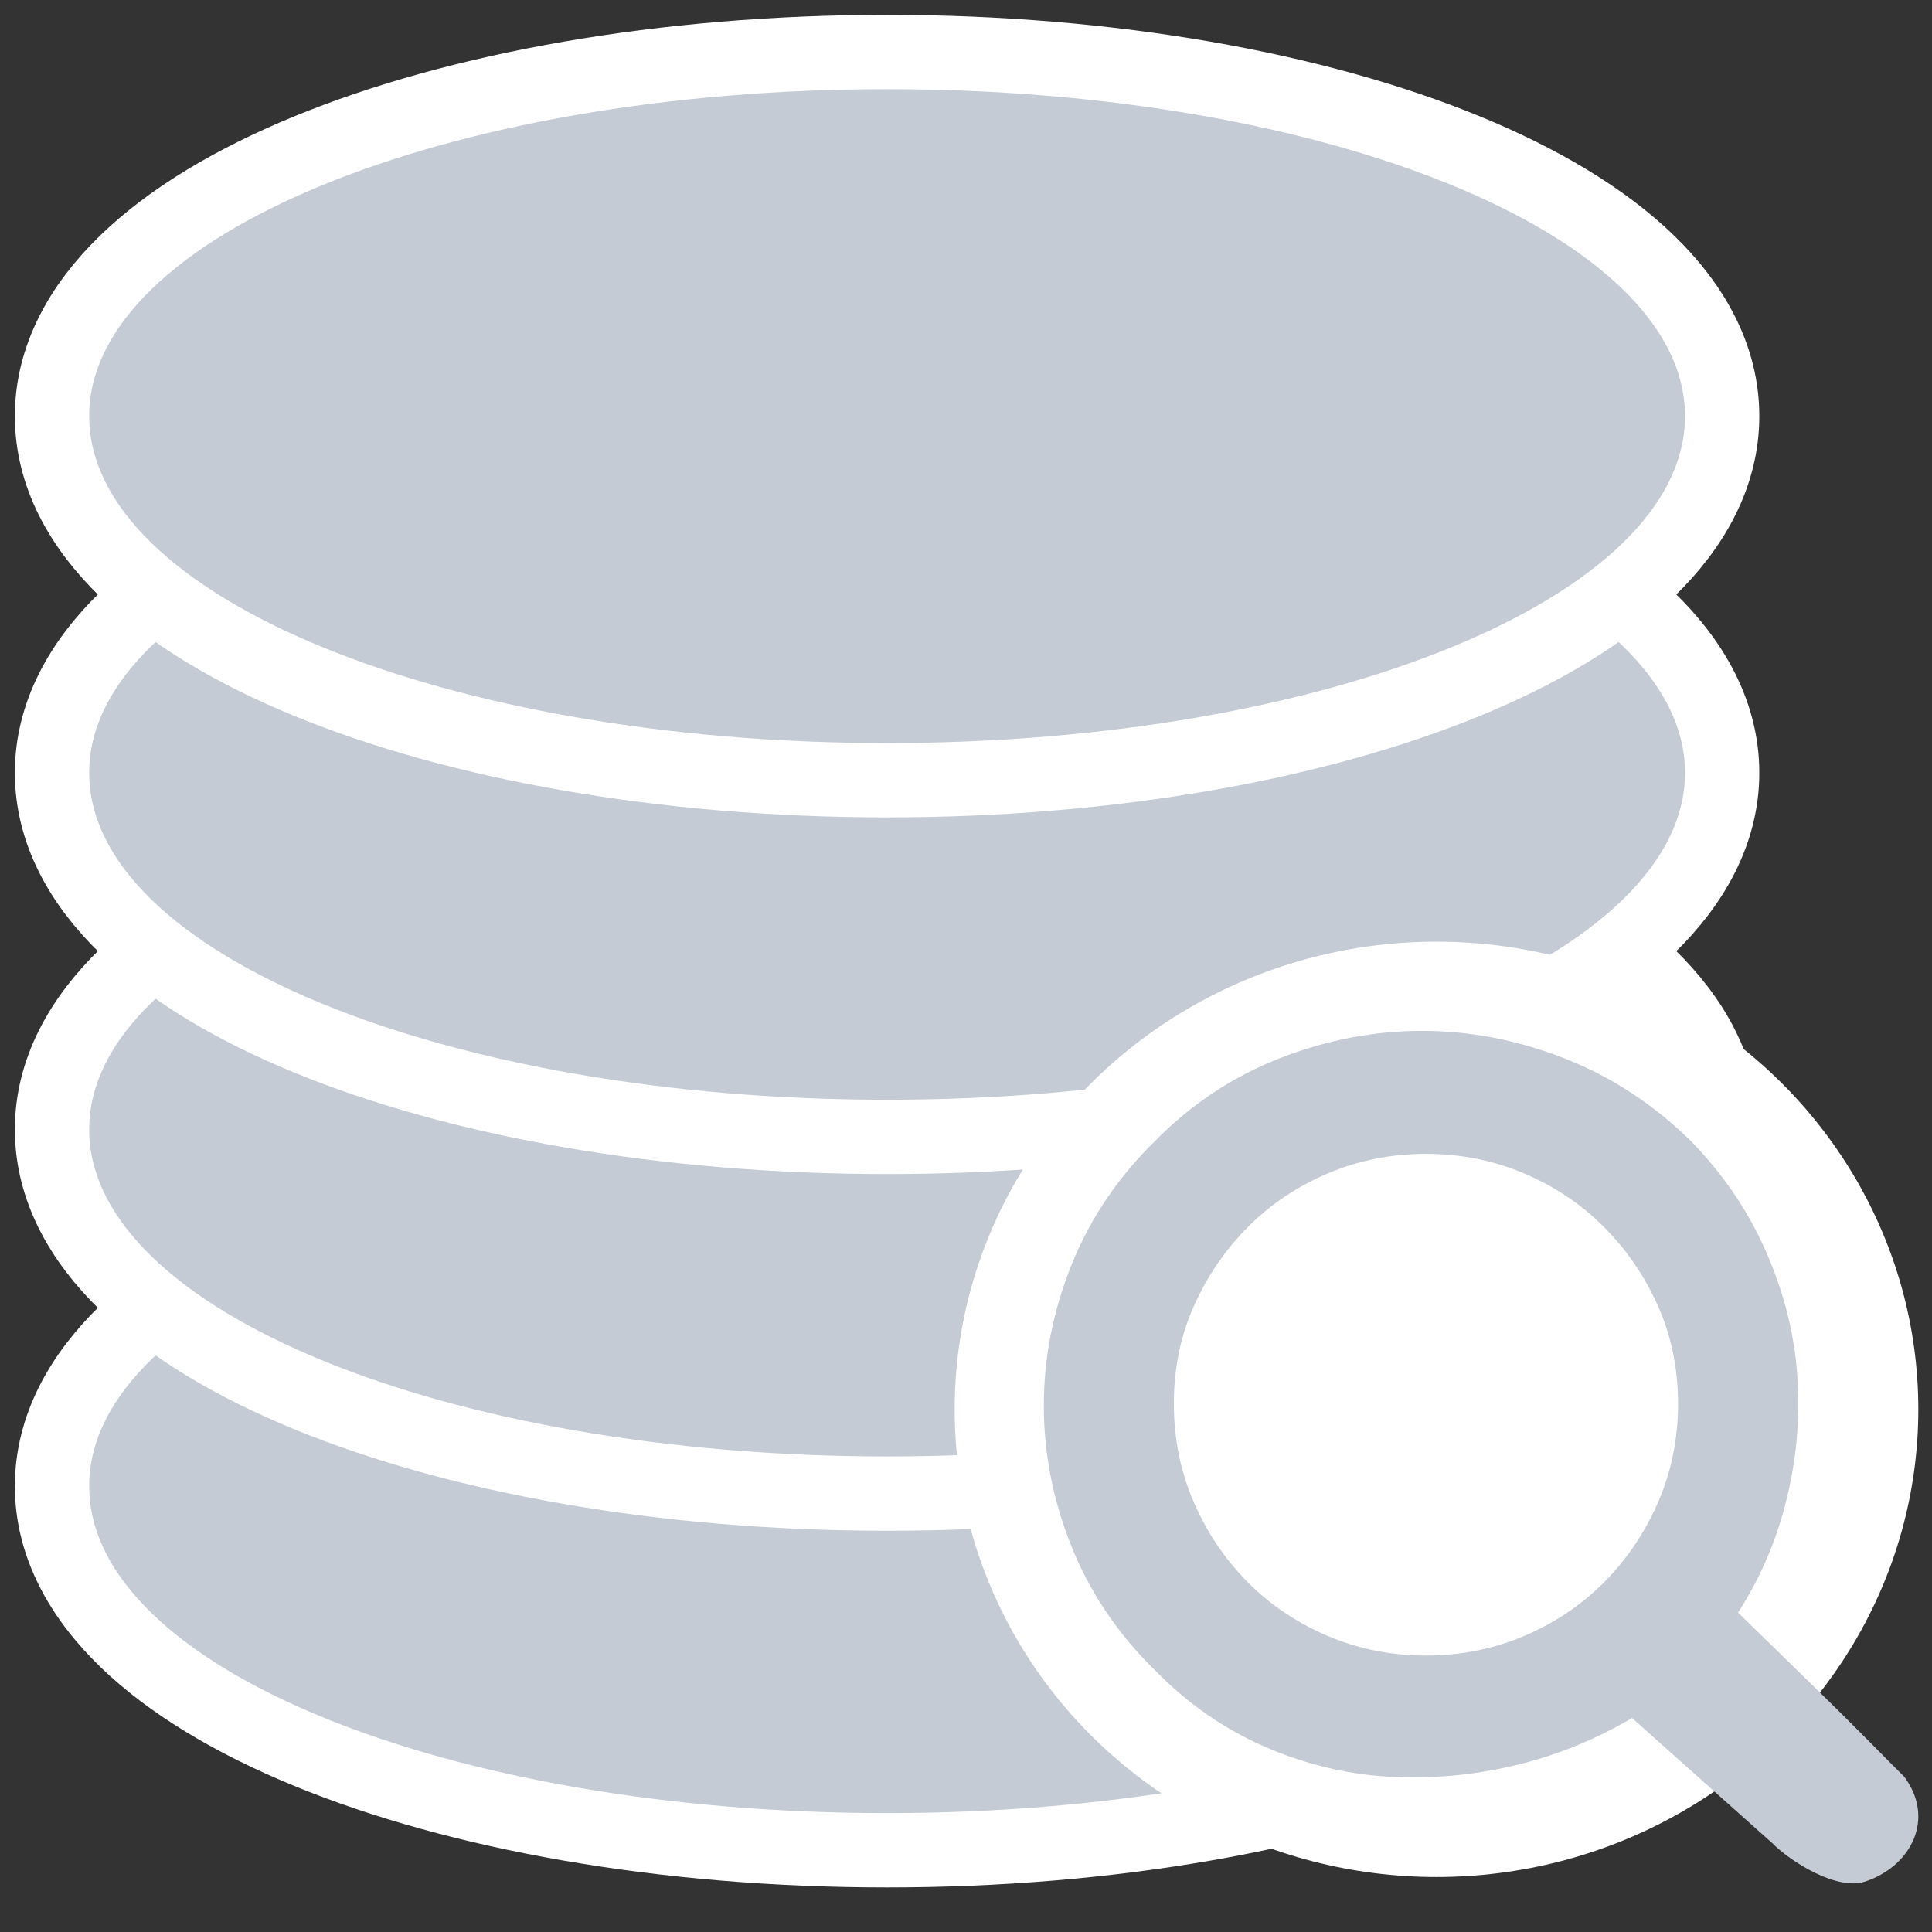 <svg width="65" height="65" viewBox="0 0 65 65" fill="none" xmlns="http://www.w3.org/2000/svg">
<rect x="0" y="0" width="65" height="65" fill="#333333" stroke="none"/>
<path d="M29.845 62.25C37.38 62.25 44.259 61.001 49.301 58.935C51.819 57.903 53.94 56.643 55.45 55.179C56.965 53.712 57.94 51.962 57.94 50C57.94 48.038 56.965 46.288 55.45 44.821C53.94 43.357 51.819 42.097 49.301 41.065C44.259 38.999 37.38 37.75 29.845 37.75C22.311 37.75 15.431 38.999 10.389 41.065C7.871 42.097 5.75 43.357 4.24 44.821C2.726 46.288 1.75 48.038 1.75 50C1.75 51.962 2.726 53.712 4.24 55.179C5.75 56.643 7.871 57.903 10.389 58.935C15.431 61.001 22.311 62.25 29.845 62.25Z" fill="#C5CBD5" stroke="white" stroke-width="2.5"/>
<path d="M29.845 50.25C37.38 50.25 44.259 49.001 49.301 46.935C51.819 45.903 53.94 44.643 55.45 43.179C56.965 41.712 57.94 39.962 57.94 38C57.94 36.038 56.965 34.288 55.45 32.821C53.94 31.357 51.819 30.097 49.301 29.065C44.259 26.999 37.38 25.75 29.845 25.75C22.311 25.75 15.431 26.999 10.389 29.065C7.871 30.097 5.75 31.357 4.24 32.821C2.726 34.288 1.75 36.038 1.75 38C1.75 39.962 2.726 41.712 4.24 43.179C5.75 44.643 7.871 45.903 10.389 46.935C15.431 49.001 22.311 50.25 29.845 50.25Z" fill="#C5CBD5" stroke="white" stroke-width="2.5"/>
<path d="M29.845 38.25C37.38 38.25 44.259 37.001 49.301 34.935C51.819 33.903 53.94 32.643 55.45 31.18C56.965 29.712 57.94 27.962 57.94 26C57.94 24.038 56.965 22.288 55.45 20.82C53.94 19.357 51.819 18.097 49.301 17.065C44.259 14.999 37.38 13.75 29.845 13.75C22.311 13.75 15.431 14.999 10.389 17.065C7.871 18.097 5.75 19.357 4.24 20.82C2.726 22.288 1.75 24.038 1.75 26C1.75 27.962 2.726 29.712 4.24 31.18C5.75 32.643 7.871 33.903 10.389 34.935C15.431 37.001 22.311 38.25 29.845 38.25Z" fill="#C5CBD5" stroke="white" stroke-width="2.5"/>
<path d="M29.845 26.25C37.38 26.25 44.259 25.001 49.301 22.935C51.819 21.903 53.94 20.643 55.45 19.18C56.965 17.712 57.94 15.962 57.94 14C57.94 12.038 56.965 10.287 55.45 8.821C53.94 7.357 51.819 6.097 49.301 5.065C44.259 2.999 37.38 1.75 29.845 1.75C22.311 1.75 15.431 2.999 10.389 5.065C7.871 6.097 5.75 7.357 4.24 8.821C2.726 10.287 1.75 12.038 1.75 14C1.75 15.962 2.726 17.712 4.24 19.18C5.75 20.643 7.871 21.903 10.389 22.935C15.431 25.001 22.311 26.25 29.845 26.25Z" fill="#C5CBD5" stroke="white" stroke-width="2.5"/>
<ellipse cx="48.329" cy="47.416" rx="16.211" ry="15.734" fill="white"/>
<path d="M64.062 59.771C65.118 61.182 64.309 62.784 62.751 63.303C61.8 63.62 60.232 62.629 59.619 62.004L54.907 57.8C53.651 58.545 52.316 59.081 50.902 59.41C49.489 59.738 48.075 59.858 46.662 59.771C45.248 59.683 43.868 59.344 42.522 58.753C41.176 58.162 39.964 57.319 38.887 56.224C37.631 54.998 36.688 53.608 36.06 52.054C35.432 50.499 35.118 48.912 35.118 47.292C35.118 45.672 35.432 44.085 36.06 42.531C36.688 40.976 37.631 39.586 38.887 38.36C40.099 37.134 41.49 36.215 43.06 35.602C44.631 34.989 46.224 34.682 47.84 34.682C49.455 34.682 51.048 34.989 52.619 35.602C54.19 36.215 55.603 37.134 56.86 38.36C57.937 39.455 58.778 40.681 59.384 42.038C59.99 43.395 60.349 44.775 60.461 46.176C60.573 47.577 60.461 48.978 60.124 50.379C59.788 51.78 59.238 53.072 58.475 54.254L61.033 56.75C61.706 57.406 62.334 58.03 62.918 58.621C63.501 59.212 63.883 59.596 64.062 59.771ZM47.974 55.699C49.141 55.699 50.24 55.48 51.273 55.042C52.305 54.604 53.202 54.002 53.965 53.236C54.728 52.47 55.334 51.572 55.783 50.543C56.231 49.514 56.456 48.409 56.456 47.226C56.456 46.044 56.231 44.95 55.783 43.943C55.334 42.935 54.728 42.049 53.965 41.283C53.202 40.516 52.305 39.914 51.273 39.477C50.24 39.039 49.141 38.82 47.974 38.82C46.808 38.82 45.708 39.039 44.676 39.477C43.644 39.914 42.746 40.516 41.983 41.283C41.221 42.049 40.615 42.935 40.166 43.943C39.717 44.95 39.493 46.044 39.493 47.226C39.493 48.409 39.717 49.514 40.166 50.543C40.615 51.572 41.221 52.47 41.983 53.236C42.746 54.002 43.644 54.604 44.676 55.042C45.708 55.48 46.808 55.699 47.974 55.699Z" fill="#C5CBD5"/>
</svg>
